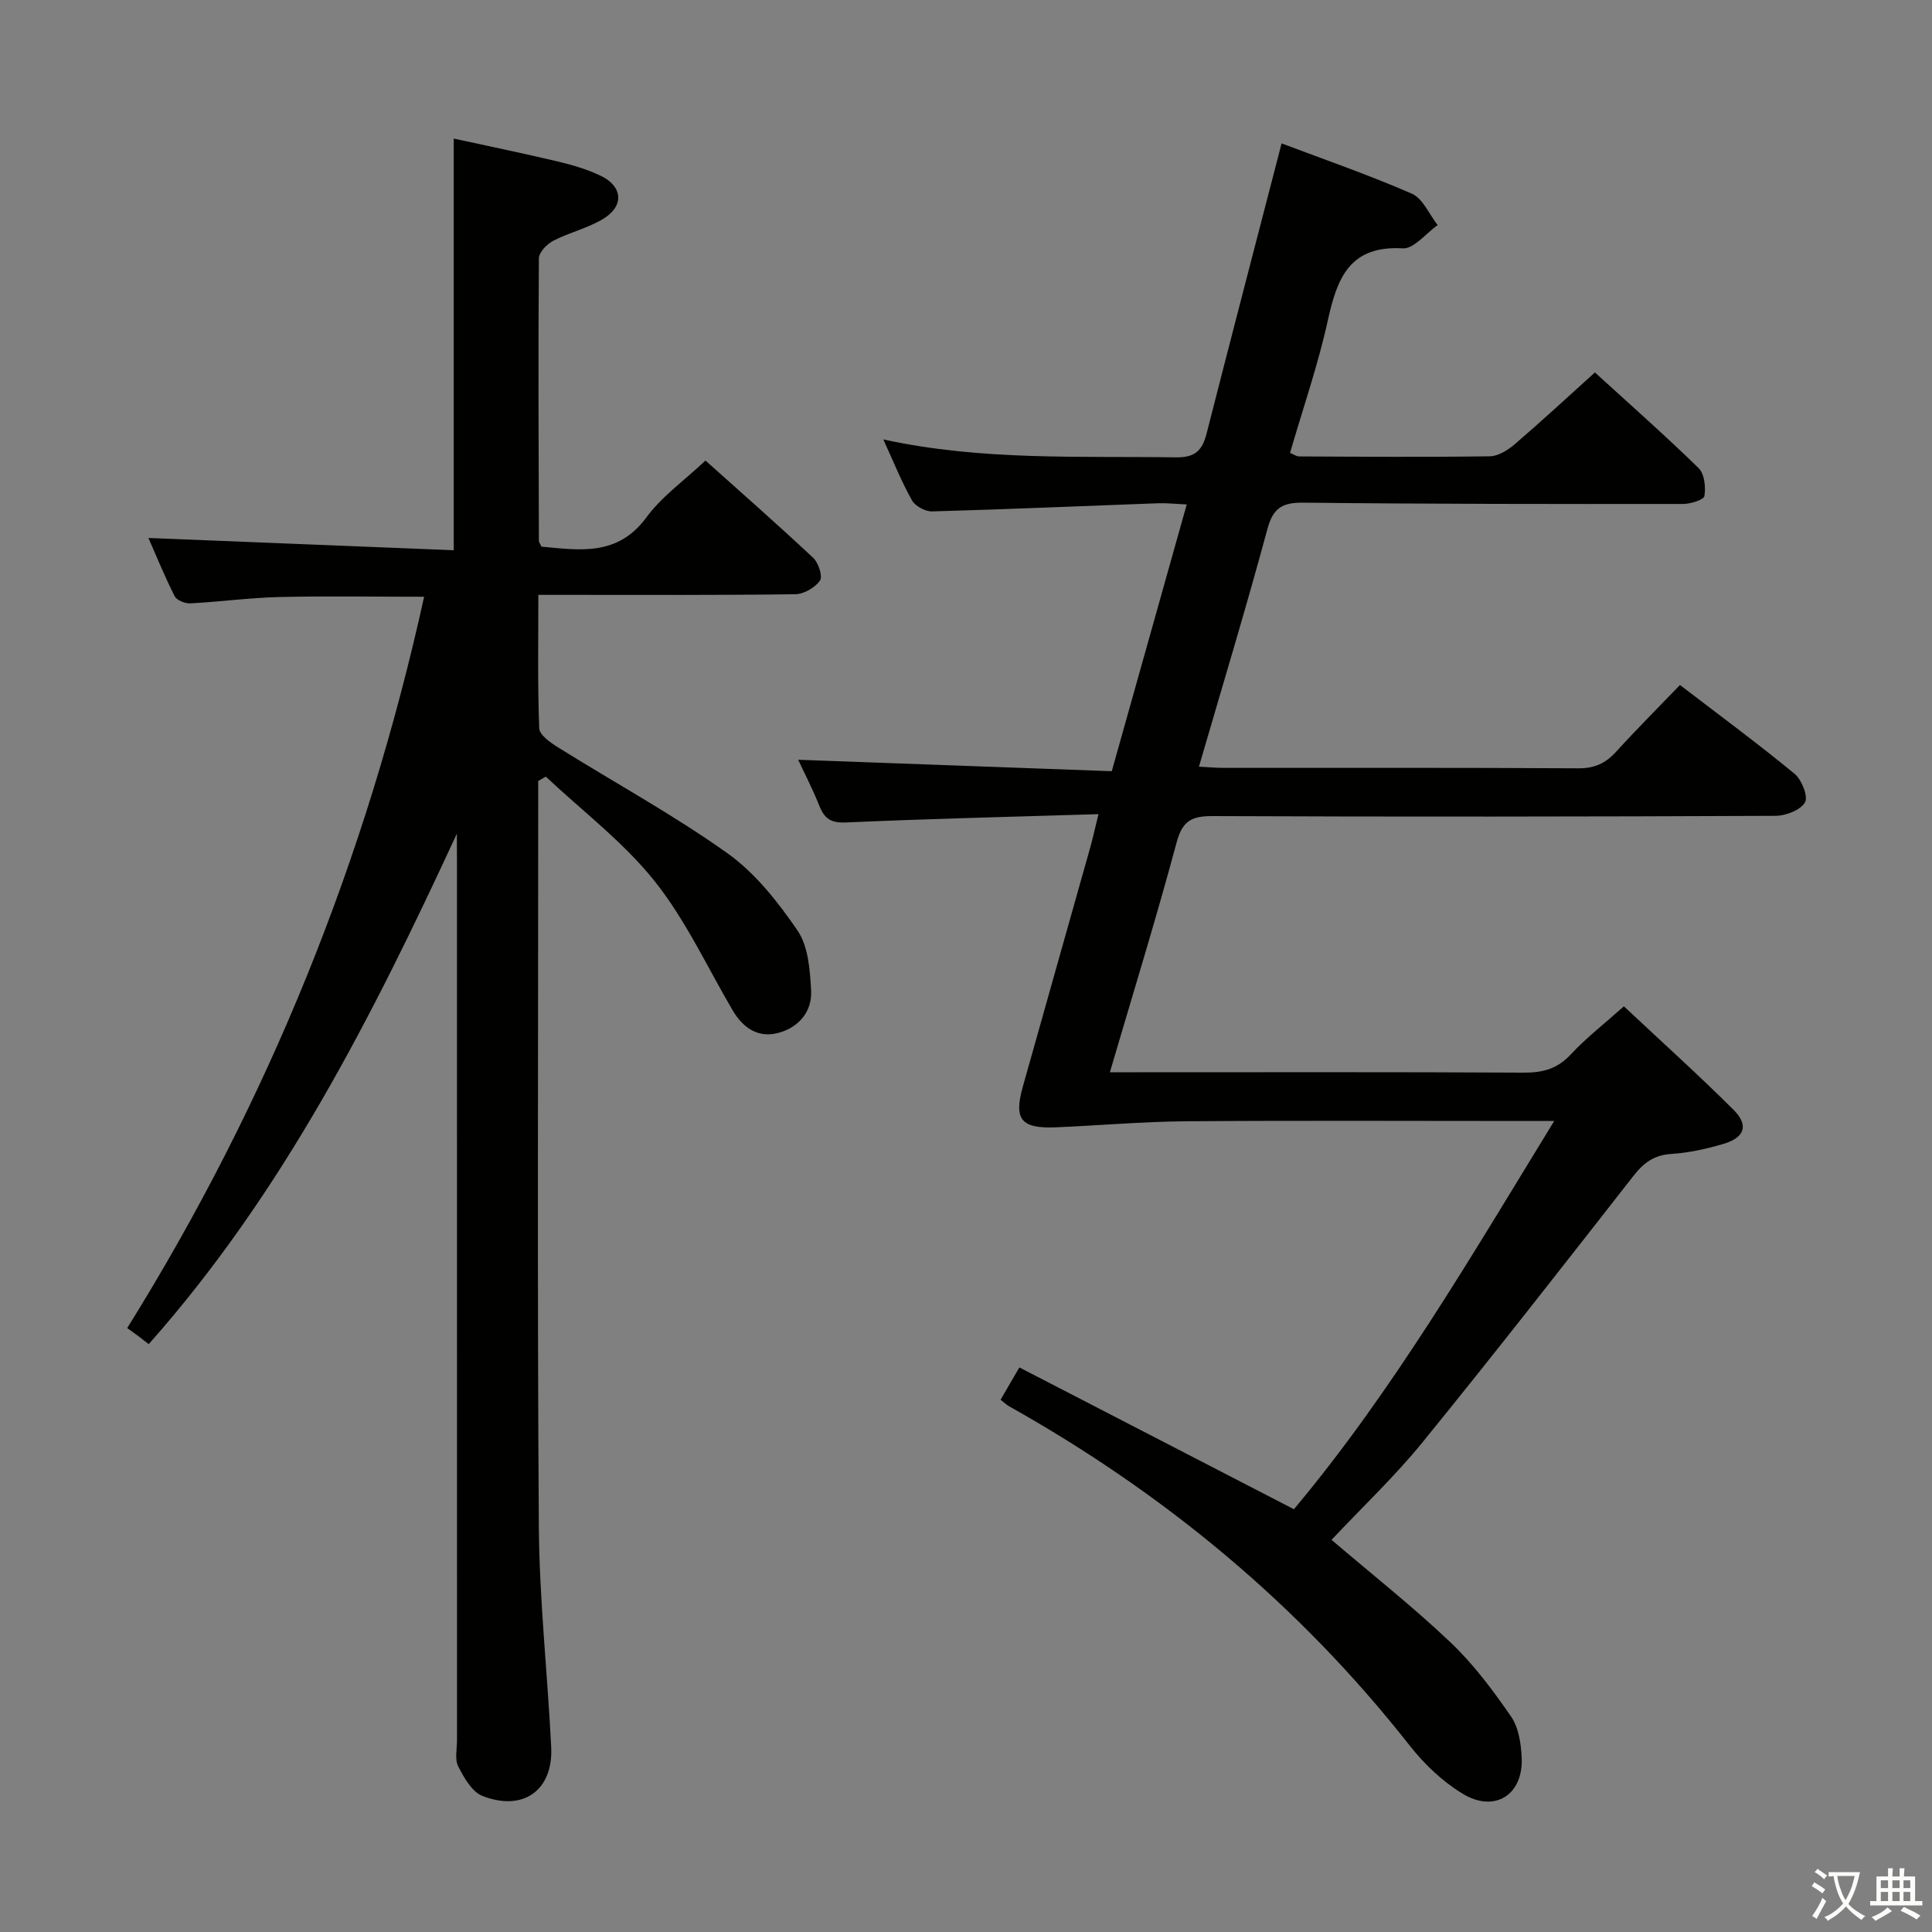 <svg enable-background="new 0 0 400 400" viewBox="0 0 400 400" xmlns="http://www.w3.org/2000/svg"><rect x="0" y="0" width="400" height="400" fill="#808080" stroke="none"/><path d="m377.9 391.2c-.2.3-.4.5-.6.8-.7-.6-1.4-1-2.2-1.5.2-.3.4-.5.5-.8.6.4 1.4.8 2.3 1.5zm-1.8 6.1c-.2-.2-.5-.4-.9-.6.4-.6.8-1.2 1.2-1.9s.7-1.3.9-1.9c.3.3.5.5.8.7-.7 1.3-1.4 2.6-2 3.7zm2.2-9c-.3.3-.5.5-.6.8-.6-.6-1.3-1.1-2-1.5.3-.3.5-.5.6-.7.6.5 1.3.9 2 1.4zm.3.2v-.9h2 4.5c-.3 1.3-.6 2.5-1 3.6s-.9 2.1-1.4 3c.4.5 1 1 1.6 1.4s1.2.8 1.9 1.1c-.3.2-.5.4-.8.8-.4-.3-1-.7-1.6-1.2s-1.2-1.1-1.6-1.6c-.5.6-1.1 1.1-1.7 1.6s-1.4.9-2.1 1.4c-.1-.3-.3-.5-.7-.8.6-.2 1.2-.5 1.9-1s1.4-1.1 2-1.8c-.5-.8-.9-1.6-1.2-2.5s-.6-2-.8-3.2c-.4.1-.7.1-1 .1zm2.5 2.7c.3 1 .7 1.7 1 2.2.3-.5.6-1.1 1-2s.6-1.9.9-3h-3.2-.4c.1.9.3 1.8.7 2.8z" fill="#fbfcfa"/><path d="m396.5 388.5v1.5 3.6h1.5v.9c-.4 0-1 0-1.7 0h-7.9c-.5 0-.9 0-1.2 0v-.9h1.3v-3.5c0-.7 0-1.2 0-1.6h2.4c0-.8 0-1.4 0-1.7h1c0 .3-.1.8-.1 1.7h1.5c0-.8 0-1.4 0-1.7h1c0 .3-.1.9-.1 1.7zm-8.2 9.2c-.2-.3-.5-.5-.8-.8.8-.3 1.4-.6 1.9-.9s1-.7 1.4-1.1c.3.3.6.5.9.8-1.6 1-2.8 1.6-3.4 2zm2.6-6.8v-1.6h-1.5v1.6zm0 2.7v-1.9h-1.5v1.9zm2.4-2.7v-1.6h-1.5v1.6zm0 2.7v-1.9h-1.5v1.9zm.2 2 .7-.8c.4.2.9.5 1.6.8s1.3.7 1.8 1c-.3.3-.5.5-.8.8-.4-.3-1.5-1-3.3-1.8zm2-4.7v-1.6h-1.4v1.6zm0 2.7v-1.9h-1.4v1.9z" fill="#fbfcfa"/><g fill="#010100"><path d="m227.43 168.56c-18.01.55-35.13.96-52.24 1.72-3.07.14-4.46-.71-5.53-3.39-1.4-3.52-3.15-6.89-4.41-9.59 21.49.78 43.02 1.57 64.93 2.37 5.24-18.65 10.29-36.6 15.52-55.23-2.39-.11-4.13-.31-5.87-.25-15.61.57-31.23 1.26-46.84 1.69-1.41.04-3.5-1.08-4.17-2.28-2.17-3.86-3.83-8.02-5.94-12.62 20.37 4.44 40.52 3.41 60.61 3.71 4.05.06 5.46-1.53 6.34-5 5.04-19.75 10.19-39.47 15.51-60 8.58 3.24 17.92 6.47 26.95 10.4 2.3 1 3.6 4.28 5.36 6.51-2.41 1.69-4.91 4.95-7.21 4.82-10.98-.64-13.59 6.11-15.52 14.88-2.02 9.2-5.13 18.16-7.83 27.46.72.3 1.29.73 1.86.74 13.16.06 26.33.16 39.49-.03 1.74-.02 3.72-1.26 5.14-2.47 5.54-4.75 10.89-9.71 16.63-14.89 7.37 6.73 14.59 13.09 21.46 19.8 1.22 1.19 1.51 3.92 1.21 5.78-.13.79-2.88 1.65-4.44 1.65-26.16.02-52.32.02-78.48-.27-4.35-.05-6.34.96-7.55 5.43-4.4 16.32-9.32 32.5-14.18 49.23 1.93.1 3.49.25 5.06.25 24.5.01 49-.06 73.49.09 3.33.02 5.61-1.02 7.78-3.39 4.25-4.67 8.72-9.14 13.26-13.86 8.31 6.37 16.18 12.17 23.72 18.38 1.49 1.23 2.87 4.74 2.16 5.93-.95 1.61-3.97 2.77-6.11 2.78-38.83.17-77.66.22-116.49.05-4.34-.02-6.29.95-7.49 5.44-4.21 15.68-9.01 31.21-13.82 47.6h5.67c26.66 0 53.33-.07 79.99.08 3.91.02 6.94-.75 9.71-3.72 3.25-3.49 7.06-6.45 11.05-10.01 7.72 7.24 15.36 14.12 22.65 21.37 3.26 3.25 2.4 5.8-2.08 7.12-3.49 1.03-7.13 1.84-10.75 2.07-3.54.22-5.7 1.81-7.8 4.49-14.46 18.49-28.9 37-43.71 55.21-5.75 7.07-12.42 13.37-18.84 20.2 8.37 7.14 16.84 13.83 24.64 21.23 4.76 4.52 8.78 9.92 12.53 15.35 1.57 2.28 2.07 5.63 2.2 8.53.34 7.69-5.59 11.48-12.23 7.45-4.16-2.52-7.94-6.13-10.97-9.98-22.85-29.1-50.74-52.18-82.92-70.23-.55-.31-1.01-.77-1.77-1.36 1.13-1.94 2.18-3.75 3.89-6.69 18.83 9.73 37.51 19.37 56.84 29.36 20.31-24.24 36.51-52 53.89-80.38-2.84 0-4.59 0-6.33 0-23.33 0-46.66-.12-70 .06-8.96.07-17.92.88-26.88 1.25-7.18.29-8.71-1.63-6.8-8.44 4.57-16.3 9.2-32.59 13.78-48.89.61-2.08 1.06-4.17 1.88-7.51z"/><path d="m94.59 172.6c-17.45 37.72-35.98 74.34-63.8 105.69-.97-.75-1.6-1.25-2.24-1.73-.67-.5-1.36-.98-2.21-1.6 29.29-47.03 49.53-97.22 61.47-151.41-10.29 0-20.17-.17-30.04.06-6.13.15-12.24.99-18.36 1.31-1.09.06-2.82-.63-3.25-1.49-2.08-4.11-3.82-8.39-5.43-12.05 21.07.85 42.07 1.69 63.21 2.54 0-28.71 0-56.58 0-85.23 6.85 1.49 14.22 3.01 21.53 4.74 3.05.73 6.14 1.63 8.95 2.99 4.49 2.17 4.83 6.18.58 8.82-3.19 1.98-7.06 2.85-10.42 4.59-1.33.69-3 2.4-3.01 3.66-.15 19.49-.06 38.98 0 58.47 0 .3.25.59.52 1.22 7.91.71 15.76 2.07 21.74-6.06 3.2-4.35 7.85-7.64 12.23-11.77 7.15 6.41 14.86 13.17 22.33 20.17 1.08 1.02 1.98 3.85 1.37 4.7-1.04 1.45-3.33 2.79-5.12 2.81-15.66.21-31.32.13-46.98.13-1.82 0-3.63 0-6.2 0 0 9.43-.17 18.54.18 27.63.05 1.37 2.31 2.96 3.87 3.93 11.69 7.3 23.84 13.93 35.05 21.9 5.78 4.11 10.52 10.12 14.58 16.07 2.22 3.26 2.55 8.13 2.79 12.32.25 4.4-2.52 7.68-6.74 8.83s-7.36-1.01-9.52-4.69c-5.29-9.01-9.73-18.71-16.2-26.8-6.43-8.04-14.9-14.44-22.47-21.56-.52.3-1.04.61-1.57.91v5.28c0 49.65-.21 99.3.13 148.95.1 15.27 1.8 30.52 2.56 45.79.44 8.91-5.78 13.44-14.25 10.1-2.17-.85-3.81-3.78-5-6.11-.75-1.47-.25-3.59-.25-5.42-.01-60.65-.01-121.29-.01-181.94-.02-1.91-.02-3.83-.02-5.75z"/></g></svg>